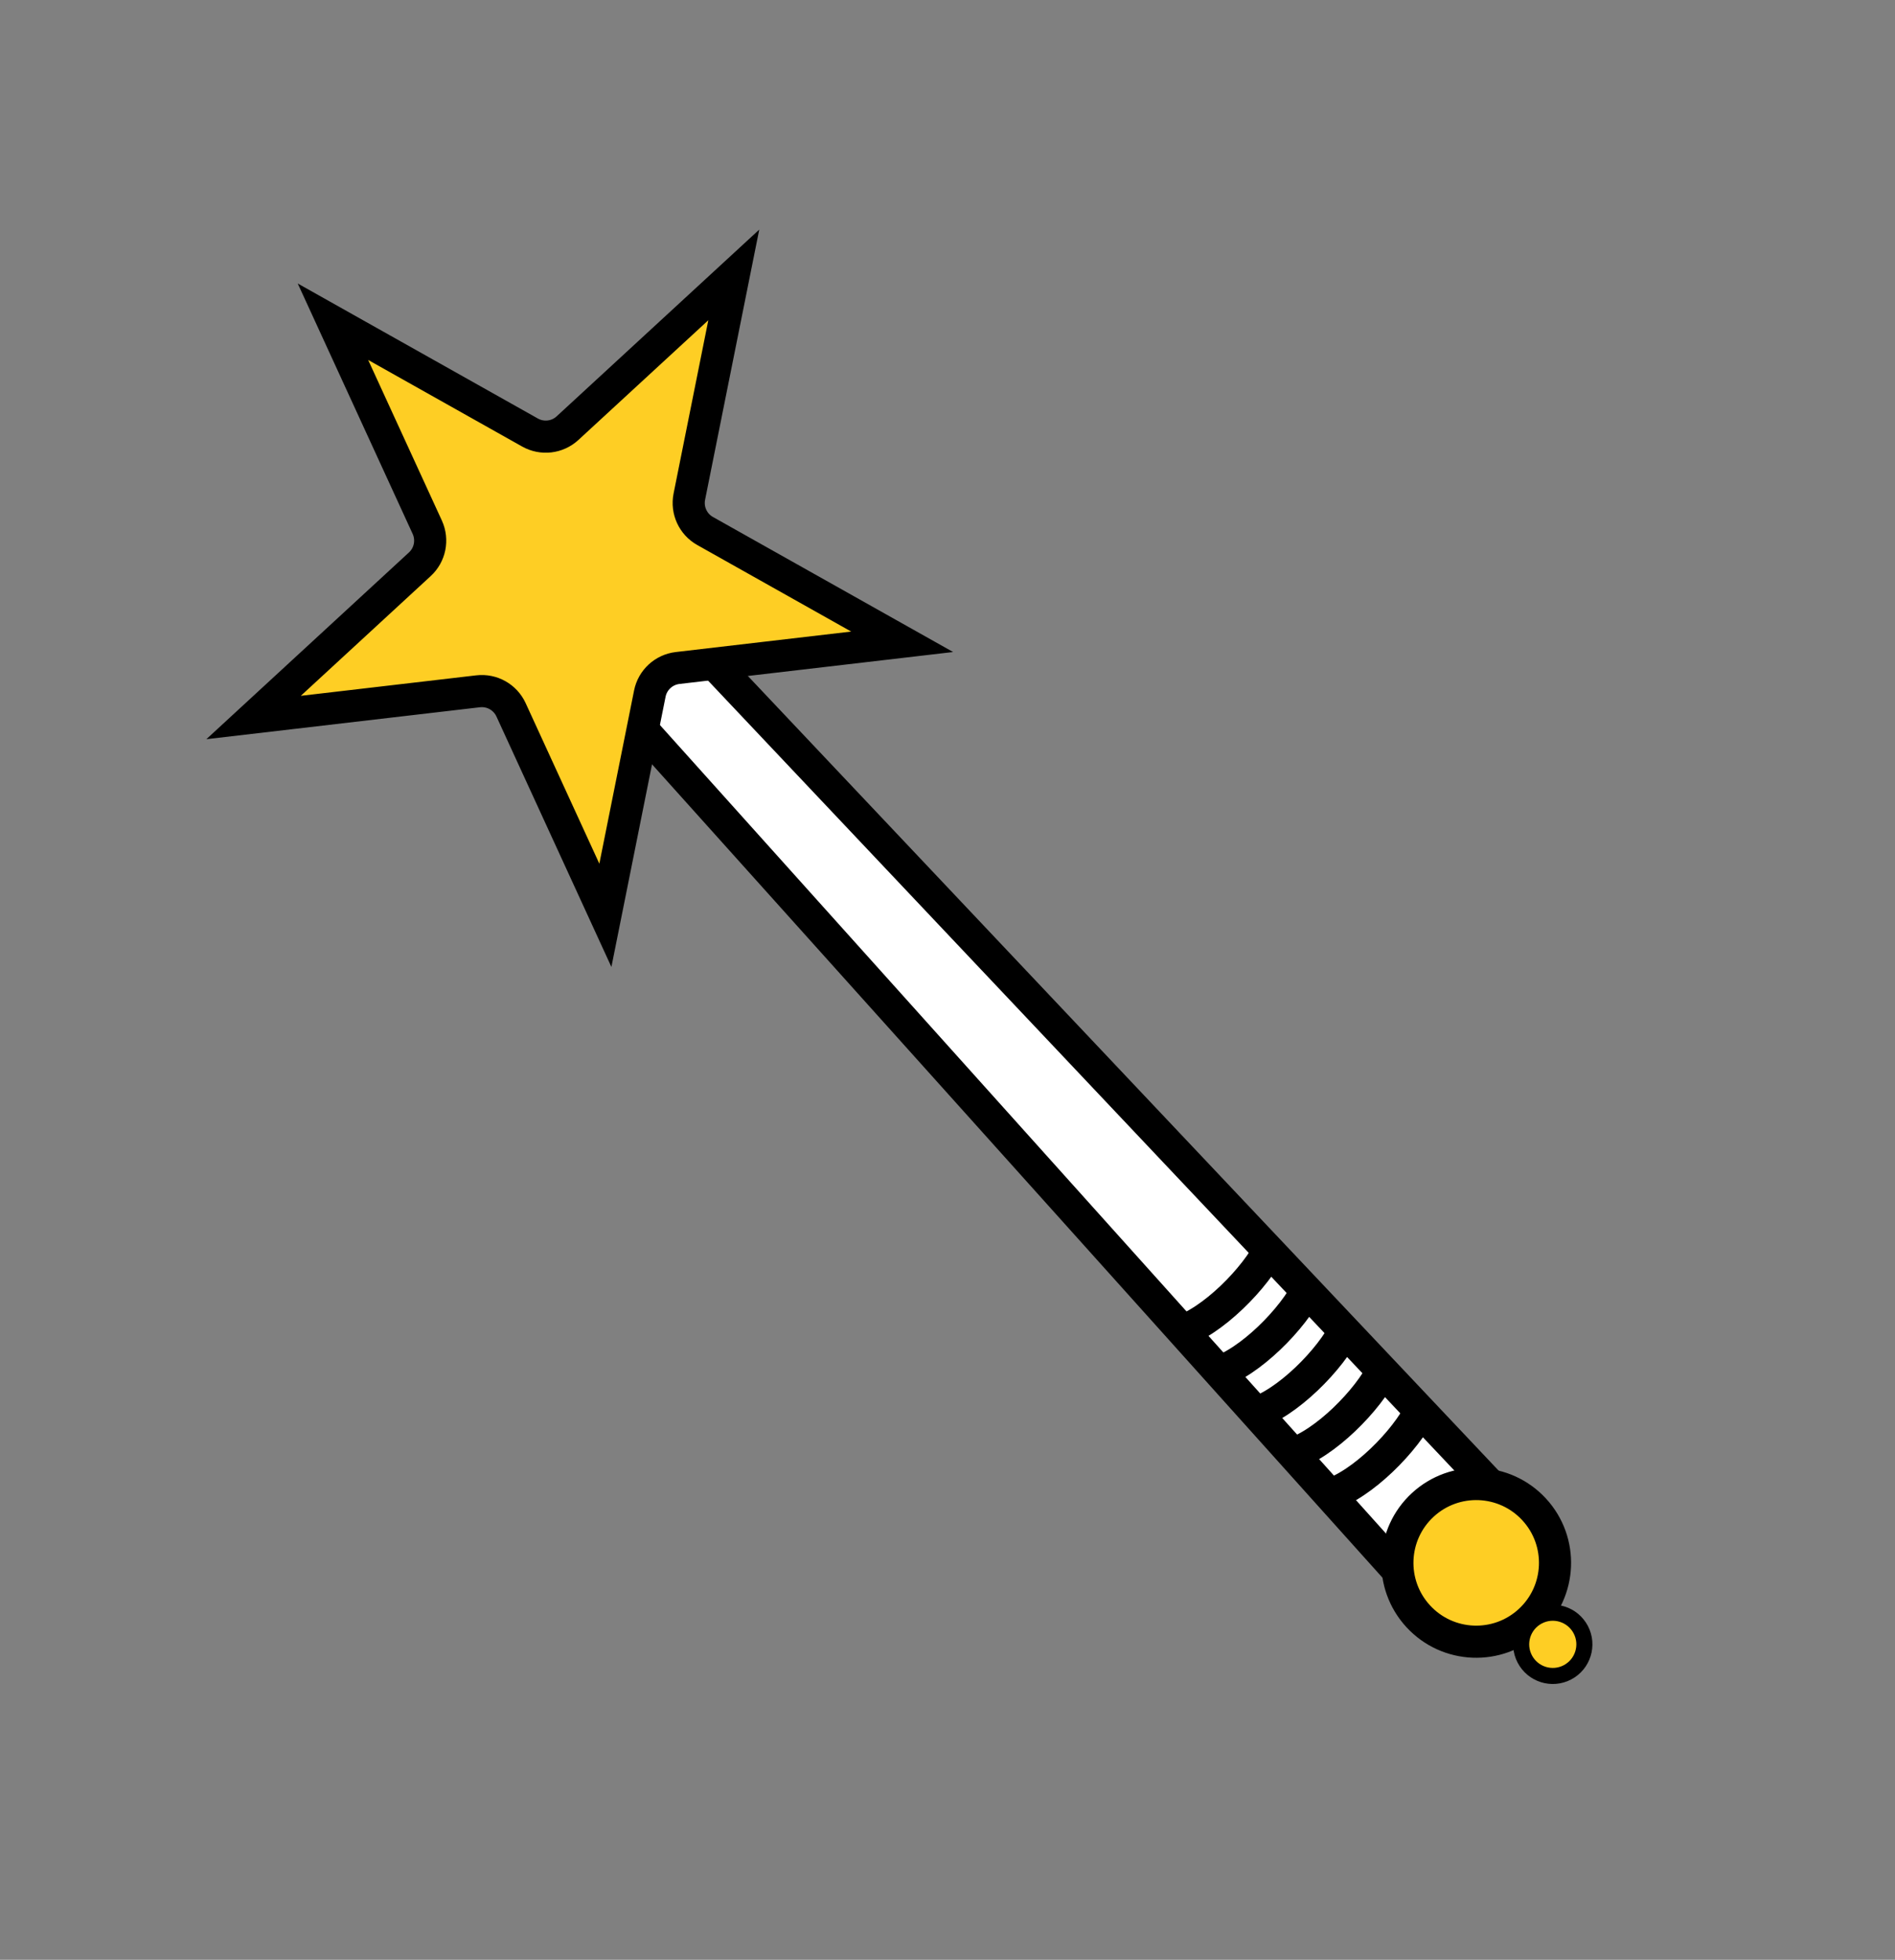 <svg width="59" height="61" viewBox="0 0 59 61" fill="none" xmlns="http://www.w3.org/2000/svg">
<rect x="0" y="0" width="59" height="61" fill="#808080" stroke="none"/>
<path d="M43.184 48.516L17.863 20.328L20.033 18.328L46.059 45.867L43.184 48.516Z" fill="white" stroke="black"/>
<path d="M10.366 10.014L16.502 13.463C16.88 13.675 17.351 13.62 17.669 13.327L22.846 8.557L21.462 15.459C21.377 15.883 21.575 16.315 21.952 16.527L28.088 19.976L21.097 20.792C20.666 20.843 20.317 21.164 20.232 21.589L18.848 28.49L15.911 22.093C15.73 21.7 15.317 21.467 14.886 21.517L7.895 22.333L13.071 17.563C13.39 17.27 13.483 16.805 13.303 16.411L10.366 10.014Z" fill="#FECE24" stroke="black"/>
<path d="M41.344 46.54C42.402 46.235 43.783 44.829 44.24 43.872" stroke="black"/>
<path d="M40.177 45.273C41.234 44.968 42.616 43.562 43.073 42.605" stroke="black"/>
<path d="M39.009 44.006C40.067 43.701 41.448 42.295 41.906 41.338" stroke="black"/>
<path d="M37.842 42.739C38.9 42.434 40.281 41.028 40.738 40.071" stroke="black"/>
<path d="M36.675 41.472C37.732 41.167 39.113 39.761 39.571 38.804" stroke="black"/>
<circle cx="45.961" cy="48.645" r="2.454" transform="rotate(-42.657 45.961 48.645)" fill="#FECE24" stroke="black"/>
<circle cx="48.345" cy="51.181" r="0.984" transform="rotate(-27.657 48.345 51.181)" fill="#FECE24" stroke="black" stroke-width="0.5"/>
</svg>

